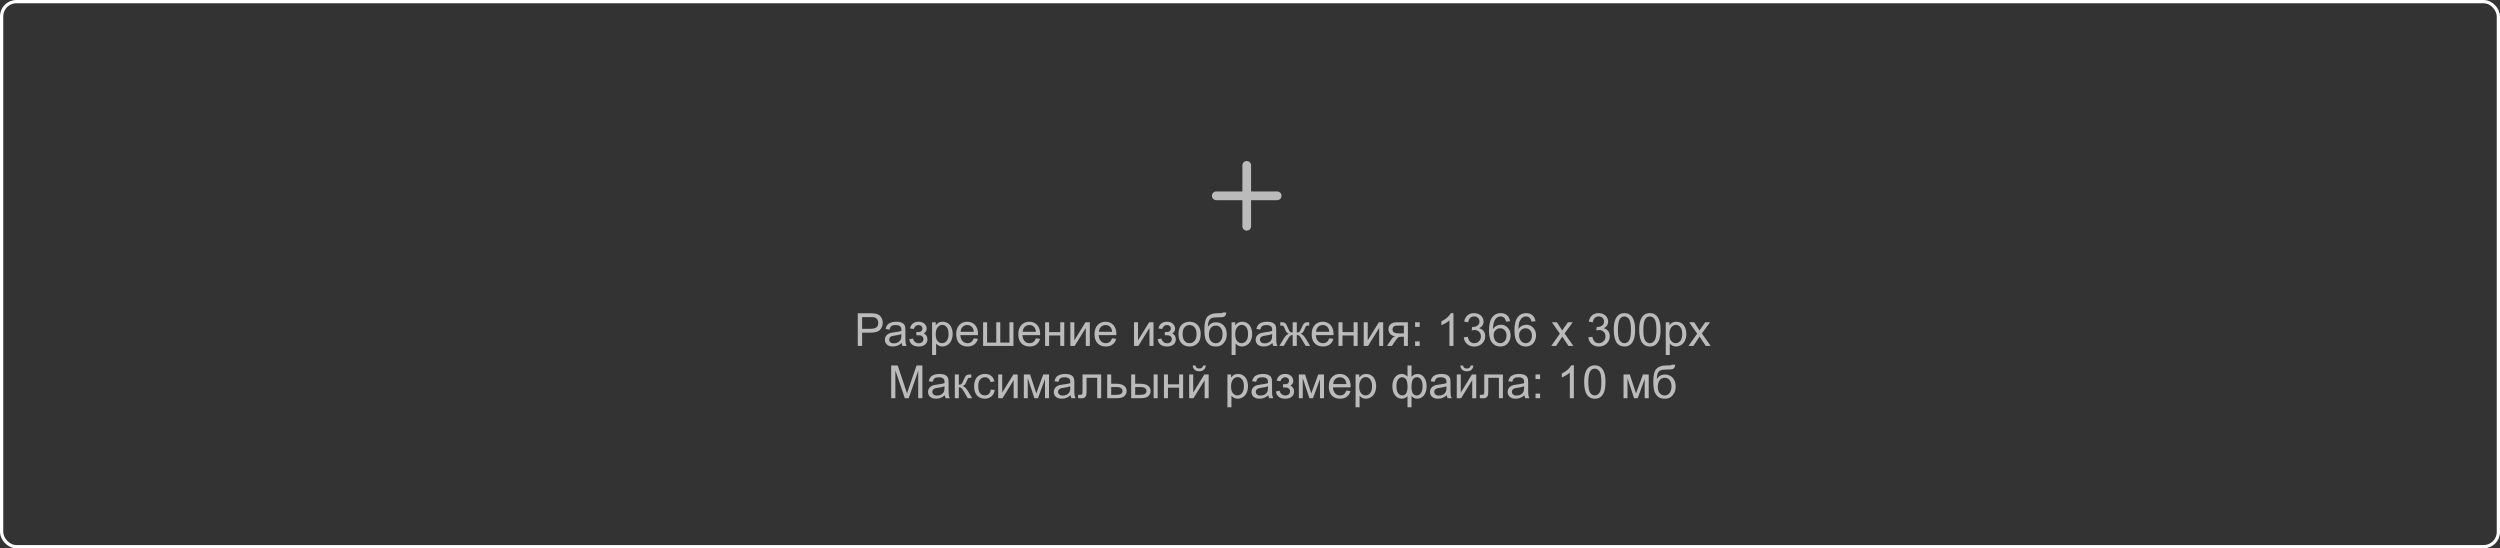 <svg width="766" height="168" viewBox="0 0 766 168" fill="none" xmlns="http://www.w3.org/2000/svg">
<rect x="0" y="0" width="766" height="168" fill="#333333" stroke="none"/>
<path fill-rule="evenodd" clip-rule="evenodd" d="M382 49.334C382.737 49.334 383.334 49.93 383.334 50.667V69.334C383.334 70.07 382.737 70.667 382 70.667C381.264 70.667 380.667 70.07 380.667 69.334V50.667C380.667 49.93 381.264 49.334 382 49.334Z" fill="#BBBBBC"/>
<path fill-rule="evenodd" clip-rule="evenodd" d="M371.333 60C371.333 59.264 371.93 58.666 372.666 58.666H391.333C392.069 58.666 392.666 59.264 392.666 60C392.666 60.736 392.069 61.333 391.333 61.333H372.666C371.93 61.333 371.333 60.736 371.333 60Z" fill="#BBBBBC"/>
<rect x="0.5" y="0.5" width="765" height="167" rx="4.5" stroke="white"/>
<path d="M262.823 106V95.978H266.604C267.269 95.978 267.777 96.01 268.128 96.074C268.62 96.156 269.033 96.314 269.365 96.546C269.698 96.774 269.965 97.095 270.165 97.51C270.37 97.924 270.473 98.38 270.473 98.877C270.473 99.729 270.201 100.451 269.659 101.044C269.117 101.632 268.137 101.926 266.72 101.926H264.149V106H262.823ZM264.149 100.743H266.74C267.597 100.743 268.205 100.584 268.565 100.265C268.925 99.946 269.105 99.497 269.105 98.918C269.105 98.499 268.998 98.141 268.784 97.845C268.575 97.544 268.297 97.346 267.95 97.25C267.727 97.191 267.314 97.161 266.713 97.161H264.149V100.743ZM276.276 105.104C275.821 105.492 275.381 105.765 274.957 105.925C274.538 106.084 274.087 106.164 273.604 106.164C272.806 106.164 272.193 105.97 271.765 105.583C271.336 105.191 271.122 104.692 271.122 104.086C271.122 103.73 271.202 103.407 271.361 103.115C271.525 102.819 271.737 102.582 271.997 102.404C272.261 102.227 272.558 102.092 272.886 102.001C273.127 101.937 273.492 101.876 273.979 101.816C274.973 101.698 275.704 101.557 276.174 101.393C276.178 101.224 276.181 101.117 276.181 101.071C276.181 100.57 276.064 100.217 275.832 100.012C275.518 99.734 275.05 99.595 274.431 99.595C273.852 99.595 273.424 99.697 273.146 99.902C272.872 100.103 272.669 100.461 272.537 100.976L271.334 100.812C271.443 100.297 271.623 99.882 271.874 99.567C272.125 99.248 272.487 99.005 272.961 98.836C273.435 98.663 273.984 98.576 274.608 98.576C275.228 98.576 275.732 98.649 276.119 98.795C276.507 98.941 276.791 99.125 276.974 99.349C277.156 99.567 277.284 99.845 277.356 100.183C277.397 100.392 277.418 100.771 277.418 101.317V102.958C277.418 104.102 277.443 104.826 277.493 105.132C277.548 105.433 277.653 105.722 277.808 106H276.522C276.395 105.745 276.313 105.446 276.276 105.104ZM276.174 102.356C275.727 102.539 275.057 102.694 274.164 102.821C273.658 102.894 273.3 102.976 273.091 103.067C272.881 103.159 272.719 103.293 272.605 103.471C272.492 103.644 272.435 103.838 272.435 104.052C272.435 104.38 272.558 104.653 272.804 104.872C273.054 105.091 273.419 105.2 273.897 105.2C274.371 105.2 274.793 105.098 275.162 104.893C275.531 104.683 275.802 104.398 275.976 104.038C276.108 103.76 276.174 103.35 276.174 102.808V102.356ZM280.774 102.719V101.755C281.294 101.75 281.647 101.73 281.834 101.693C282.025 101.657 282.205 101.548 282.374 101.365C282.543 101.183 282.627 100.955 282.627 100.682C282.627 100.349 282.515 100.085 282.292 99.889C282.073 99.688 281.788 99.588 281.438 99.588C280.745 99.588 280.259 99.996 279.981 100.812L278.812 100.62C279.177 99.257 280.057 98.576 281.451 98.576C282.226 98.576 282.832 98.788 283.27 99.212C283.712 99.636 283.933 100.142 283.933 100.729C283.933 101.322 283.646 101.794 283.071 102.145C283.436 102.34 283.709 102.591 283.892 102.896C284.074 103.197 284.165 103.555 284.165 103.97C284.165 104.621 283.928 105.15 283.454 105.556C282.98 105.961 282.317 106.164 281.465 106.164C279.811 106.164 278.851 105.428 278.587 103.956L279.742 103.71C279.847 104.175 280.059 104.535 280.378 104.79C280.701 105.045 281.071 105.173 281.485 105.173C281.9 105.173 282.244 105.057 282.518 104.824C282.796 104.587 282.935 104.286 282.935 103.922C282.935 103.639 282.848 103.393 282.675 103.184C282.502 102.974 282.317 102.844 282.121 102.794C281.925 102.739 281.57 102.712 281.055 102.712C281.014 102.712 280.92 102.714 280.774 102.719ZM285.594 108.782V98.74H286.715V99.684C286.979 99.314 287.278 99.039 287.61 98.856C287.943 98.67 288.346 98.576 288.82 98.576C289.44 98.576 289.987 98.736 290.461 99.055C290.935 99.374 291.293 99.825 291.534 100.408C291.776 100.987 291.896 101.623 291.896 102.315C291.896 103.058 291.762 103.728 291.493 104.325C291.229 104.918 290.841 105.373 290.331 105.692C289.825 106.007 289.292 106.164 288.731 106.164C288.321 106.164 287.952 106.077 287.624 105.904C287.3 105.731 287.034 105.512 286.824 105.248V108.782H285.594ZM286.708 102.411C286.708 103.345 286.897 104.036 287.275 104.482C287.654 104.929 288.112 105.152 288.649 105.152C289.196 105.152 289.663 104.922 290.051 104.462C290.443 103.997 290.639 103.279 290.639 102.309C290.639 101.383 290.447 100.691 290.064 100.23C289.686 99.77 289.233 99.54 288.704 99.54C288.18 99.54 287.715 99.786 287.31 100.278C286.909 100.766 286.708 101.477 286.708 102.411ZM298.356 103.662L299.628 103.819C299.427 104.562 299.056 105.139 298.514 105.549C297.971 105.959 297.279 106.164 296.436 106.164C295.374 106.164 294.531 105.838 293.906 105.187C293.286 104.53 292.977 103.612 292.977 102.432C292.977 101.21 293.291 100.262 293.92 99.588C294.549 98.913 295.365 98.576 296.367 98.576C297.338 98.576 298.131 98.907 298.746 99.567C299.361 100.228 299.669 101.158 299.669 102.356C299.669 102.429 299.667 102.539 299.662 102.685H294.248C294.294 103.482 294.519 104.093 294.925 104.517C295.33 104.94 295.836 105.152 296.442 105.152C296.894 105.152 297.279 105.034 297.598 104.797C297.917 104.56 298.17 104.182 298.356 103.662ZM294.316 101.673H298.37C298.315 101.062 298.16 100.604 297.905 100.299C297.513 99.825 297.005 99.588 296.381 99.588C295.816 99.588 295.34 99.777 294.952 100.155C294.569 100.534 294.357 101.039 294.316 101.673ZM301.221 98.74H302.451V104.981H305.254V98.74H306.484V104.981H309.294V98.74H310.518V106H301.221V98.74ZM317.388 103.662L318.659 103.819C318.459 104.562 318.087 105.139 317.545 105.549C317.003 105.959 316.31 106.164 315.467 106.164C314.405 106.164 313.562 105.838 312.938 105.187C312.318 104.53 312.008 103.612 312.008 102.432C312.008 101.21 312.322 100.262 312.951 99.588C313.58 98.913 314.396 98.576 315.398 98.576C316.369 98.576 317.162 98.907 317.777 99.567C318.393 100.228 318.7 101.158 318.7 102.356C318.7 102.429 318.698 102.539 318.693 102.685H313.279C313.325 103.482 313.55 104.093 313.956 104.517C314.362 104.94 314.868 105.152 315.474 105.152C315.925 105.152 316.31 105.034 316.629 104.797C316.948 104.56 317.201 104.182 317.388 103.662ZM313.348 101.673H317.401C317.347 101.062 317.192 100.604 316.937 100.299C316.545 99.825 316.036 99.588 315.412 99.588C314.847 99.588 314.371 99.777 313.983 100.155C313.601 100.534 313.389 101.039 313.348 101.673ZM320.218 98.74H321.448V101.762H324.859V98.74H326.09V106H324.859V102.78H321.448V106H320.218V98.74ZM327.949 98.74H329.18V104.277L332.591 98.74H333.917V106H332.687V100.497L329.275 106H327.949V98.74ZM340.739 103.662L342.011 103.819C341.81 104.562 341.439 105.139 340.896 105.549C340.354 105.959 339.661 106.164 338.818 106.164C337.757 106.164 336.913 105.838 336.289 105.187C335.669 104.53 335.359 103.612 335.359 102.432C335.359 101.21 335.674 100.262 336.303 99.588C336.932 98.913 337.747 98.576 338.75 98.576C339.721 98.576 340.514 98.907 341.129 99.567C341.744 100.228 342.052 101.158 342.052 102.356C342.052 102.429 342.049 102.539 342.045 102.685H336.631C336.676 103.482 336.902 104.093 337.308 104.517C337.713 104.94 338.219 105.152 338.825 105.152C339.276 105.152 339.661 105.034 339.98 104.797C340.299 104.56 340.552 104.182 340.739 103.662ZM336.699 101.673H340.753C340.698 101.062 340.543 100.604 340.288 100.299C339.896 99.825 339.388 99.588 338.764 99.588C338.199 99.588 337.722 99.777 337.335 100.155C336.952 100.534 336.74 101.039 336.699 101.673ZM347.459 98.74H348.689V104.277L352.101 98.74H353.427V106H352.196V100.497L348.785 106H347.459V98.74ZM356.886 102.719V101.755C357.405 101.75 357.758 101.73 357.945 101.693C358.137 101.657 358.317 101.548 358.485 101.365C358.654 101.183 358.738 100.955 358.738 100.682C358.738 100.349 358.627 100.085 358.403 99.889C358.185 99.688 357.9 99.588 357.549 99.588C356.856 99.588 356.371 99.996 356.093 100.812L354.924 100.62C355.288 99.257 356.168 98.576 357.562 98.576C358.337 98.576 358.943 98.788 359.381 99.212C359.823 99.636 360.044 100.142 360.044 100.729C360.044 101.322 359.757 101.794 359.183 102.145C359.547 102.34 359.821 102.591 360.003 102.896C360.185 103.197 360.276 103.555 360.276 103.97C360.276 104.621 360.039 105.15 359.565 105.556C359.091 105.961 358.428 106.164 357.576 106.164C355.922 106.164 354.963 105.428 354.698 103.956L355.854 103.71C355.958 104.175 356.17 104.535 356.489 104.79C356.813 105.045 357.182 105.173 357.597 105.173C358.011 105.173 358.355 105.057 358.629 104.824C358.907 104.587 359.046 104.286 359.046 103.922C359.046 103.639 358.959 103.393 358.786 103.184C358.613 102.974 358.428 102.844 358.232 102.794C358.036 102.739 357.681 102.712 357.166 102.712C357.125 102.712 357.032 102.714 356.886 102.719ZM361.083 102.37C361.083 101.026 361.457 100.03 362.204 99.383C362.828 98.845 363.59 98.576 364.487 98.576C365.485 98.576 366.301 98.904 366.935 99.561C367.568 100.212 367.885 101.115 367.885 102.268C367.885 103.202 367.743 103.938 367.461 104.476C367.183 105.009 366.775 105.424 366.237 105.72C365.704 106.016 365.121 106.164 364.487 106.164C363.471 106.164 362.648 105.838 362.02 105.187C361.395 104.535 361.083 103.596 361.083 102.37ZM362.348 102.37C362.348 103.3 362.55 103.997 362.956 104.462C363.362 104.922 363.872 105.152 364.487 105.152C365.098 105.152 365.606 104.92 366.012 104.455C366.417 103.99 366.62 103.282 366.62 102.329C366.62 101.431 366.415 100.752 366.005 100.292C365.599 99.827 365.093 99.595 364.487 99.595C363.872 99.595 363.362 99.825 362.956 100.285C362.55 100.745 362.348 101.44 362.348 102.37ZM374.652 95.739L375.739 95.753C375.689 96.241 375.58 96.58 375.411 96.772C375.247 96.963 375.033 97.086 374.769 97.141C374.509 97.195 373.996 97.223 373.23 97.223C372.214 97.223 371.521 97.321 371.152 97.517C370.783 97.713 370.517 98.027 370.353 98.46C370.193 98.888 370.104 99.442 370.086 100.121C370.396 99.661 370.758 99.317 371.173 99.089C371.588 98.856 372.055 98.74 372.574 98.74C373.527 98.74 374.315 99.068 374.939 99.725C375.564 100.376 375.876 101.26 375.876 102.377C375.876 103.225 375.719 103.92 375.404 104.462C375.09 105.004 374.716 105.424 374.283 105.72C373.855 106.016 373.269 106.164 372.526 106.164C371.665 106.164 370.995 105.968 370.517 105.576C370.038 105.18 369.671 104.674 369.416 104.059C369.161 103.443 369.033 102.372 369.033 100.846C369.033 98.927 369.357 97.635 370.004 96.97C370.656 96.304 371.656 95.972 373.005 95.972C373.843 95.972 374.32 95.958 374.434 95.931C374.548 95.903 374.62 95.84 374.652 95.739ZM374.591 102.343C374.591 101.586 374.411 100.966 374.051 100.483C373.695 100 373.192 99.759 372.54 99.759C371.861 99.759 371.337 100.014 370.968 100.524C370.599 101.035 370.414 101.716 370.414 102.568C370.414 103.411 370.617 104.056 371.022 104.503C371.433 104.95 371.936 105.173 372.533 105.173C373.144 105.173 373.638 104.915 374.017 104.4C374.399 103.881 374.591 103.195 374.591 102.343ZM377.359 108.782V98.74H378.48V99.684C378.745 99.314 379.043 99.039 379.376 98.856C379.709 98.67 380.112 98.576 380.586 98.576C381.206 98.576 381.753 98.736 382.227 99.055C382.701 99.374 383.058 99.825 383.3 100.408C383.541 100.987 383.662 101.623 383.662 102.315C383.662 103.058 383.528 103.728 383.259 104.325C382.994 104.918 382.607 105.373 382.097 105.692C381.591 106.007 381.058 106.164 380.497 106.164C380.087 106.164 379.718 106.077 379.39 105.904C379.066 105.731 378.799 105.512 378.59 105.248V108.782H377.359ZM378.474 102.411C378.474 103.345 378.663 104.036 379.041 104.482C379.419 104.929 379.877 105.152 380.415 105.152C380.962 105.152 381.429 104.922 381.816 104.462C382.208 103.997 382.404 103.279 382.404 102.309C382.404 101.383 382.213 100.691 381.83 100.23C381.452 99.77 380.998 99.54 380.47 99.54C379.946 99.54 379.481 99.786 379.075 100.278C378.674 100.766 378.474 101.477 378.474 102.411ZM389.89 105.104C389.434 105.492 388.994 105.765 388.57 105.925C388.151 106.084 387.7 106.164 387.217 106.164C386.419 106.164 385.806 105.97 385.378 105.583C384.95 105.191 384.735 104.692 384.735 104.086C384.735 103.73 384.815 103.407 384.975 103.115C385.139 102.819 385.351 102.582 385.61 102.404C385.875 102.227 386.171 102.092 386.499 102.001C386.741 101.937 387.105 101.876 387.593 101.816C388.586 101.698 389.318 101.557 389.787 101.393C389.792 101.224 389.794 101.117 389.794 101.071C389.794 100.57 389.678 100.217 389.445 100.012C389.131 99.734 388.664 99.595 388.044 99.595C387.465 99.595 387.037 99.697 386.759 99.902C386.485 100.103 386.283 100.461 386.15 100.976L384.947 100.812C385.057 100.297 385.237 99.882 385.487 99.567C385.738 99.248 386.1 99.005 386.574 98.836C387.048 98.663 387.597 98.576 388.222 98.576C388.841 98.576 389.345 98.649 389.732 98.795C390.12 98.941 390.405 99.125 390.587 99.349C390.769 99.567 390.897 99.845 390.97 100.183C391.011 100.392 391.031 100.771 391.031 101.317V102.958C391.031 104.102 391.056 104.826 391.106 105.132C391.161 105.433 391.266 105.722 391.421 106H390.136C390.008 105.745 389.926 105.446 389.89 105.104ZM389.787 102.356C389.34 102.539 388.671 102.694 387.777 102.821C387.271 102.894 386.914 102.976 386.704 103.067C386.494 103.159 386.333 103.293 386.219 103.471C386.105 103.644 386.048 103.838 386.048 104.052C386.048 104.38 386.171 104.653 386.417 104.872C386.668 105.091 387.032 105.2 387.511 105.2C387.985 105.2 388.406 105.098 388.775 104.893C389.145 104.683 389.416 104.398 389.589 104.038C389.721 103.76 389.787 103.35 389.787 102.808V102.356ZM397.334 98.74V101.878C397.726 101.878 398.002 101.803 398.161 101.652C398.321 101.502 398.553 101.064 398.858 100.34C399.146 99.652 399.403 99.212 399.631 99.02C399.854 98.834 400.21 98.74 400.697 98.74H401.148V99.759L400.813 99.752C400.485 99.752 400.276 99.8 400.185 99.895C400.089 99.996 399.943 100.294 399.747 100.791C399.565 101.265 399.396 101.593 399.241 101.775C399.086 101.958 398.845 102.124 398.517 102.274C399.05 102.416 399.569 102.908 400.075 103.751L401.429 106H400.075L398.756 103.751C398.487 103.295 398.252 102.997 398.052 102.855C397.851 102.714 397.612 102.644 397.334 102.644V106H396.076V102.644C395.803 102.644 395.566 102.714 395.365 102.855C395.165 102.992 394.93 103.291 394.661 103.751L393.342 106H391.988L393.335 103.751C393.845 102.908 394.367 102.416 394.9 102.274C394.536 102.106 394.281 101.924 394.135 101.728C393.989 101.527 393.77 101.053 393.479 100.306C393.378 100.055 393.271 99.9 393.157 99.841C393.039 99.782 392.863 99.752 392.631 99.752C392.572 99.752 392.451 99.754 392.269 99.759V98.74H392.439C392.913 98.74 393.246 98.77 393.438 98.829C393.633 98.884 393.807 99.005 393.957 99.191C394.112 99.374 394.312 99.757 394.559 100.34C394.859 101.055 395.087 101.491 395.242 101.646C395.402 101.8 395.68 101.878 396.076 101.878V98.74H397.334ZM407.28 103.662L408.552 103.819C408.351 104.562 407.98 105.139 407.438 105.549C406.895 105.959 406.202 106.164 405.359 106.164C404.298 106.164 403.454 105.838 402.83 105.187C402.21 104.53 401.9 103.612 401.9 102.432C401.9 101.21 402.215 100.262 402.844 99.588C403.473 98.913 404.288 98.576 405.291 98.576C406.262 98.576 407.055 98.907 407.67 99.567C408.285 100.228 408.593 101.158 408.593 102.356C408.593 102.429 408.59 102.539 408.586 102.685H403.172C403.217 103.482 403.443 104.093 403.849 104.517C404.254 104.94 404.76 105.152 405.366 105.152C405.817 105.152 406.202 105.034 406.521 104.797C406.84 104.56 407.093 104.182 407.28 103.662ZM403.24 101.673H407.294C407.239 101.062 407.084 100.604 406.829 100.299C406.437 99.825 405.929 99.588 405.305 99.588C404.74 99.588 404.263 99.777 403.876 100.155C403.493 100.534 403.281 101.039 403.24 101.673ZM410.11 98.74H411.341V101.762H414.752V98.74H415.982V106H414.752V102.78H411.341V106H410.11V98.74ZM417.842 98.74H419.072V104.277L422.483 98.74H423.81V106H422.579V100.497L419.168 106H417.842V98.74ZM431.377 98.74V106H430.153V103.17H429.442C429.009 103.17 428.686 103.227 428.472 103.341C428.262 103.45 427.954 103.808 427.549 104.414L426.476 106H424.951L426.277 104.045C426.683 103.448 427.086 103.111 427.487 103.033C426.785 102.938 426.264 102.685 425.922 102.274C425.585 101.864 425.416 101.393 425.416 100.859C425.416 100.23 425.637 99.72 426.079 99.328C426.526 98.936 427.171 98.74 428.014 98.74H431.377ZM430.153 99.759H428.403C427.67 99.759 427.196 99.873 426.981 100.101C426.772 100.328 426.667 100.595 426.667 100.9C426.667 101.333 426.822 101.652 427.132 101.857C427.446 102.058 428 102.158 428.793 102.158H430.153V99.759ZM433.592 100.142V98.74H434.993V100.142H433.592ZM433.592 106V104.599H434.993V106H433.592ZM445.336 106H444.105V98.159C443.809 98.442 443.42 98.724 442.937 99.007C442.458 99.289 442.027 99.501 441.645 99.643V98.453C442.333 98.13 442.934 97.738 443.449 97.277C443.964 96.817 444.329 96.37 444.543 95.938H445.336V106ZM448.501 103.354L449.731 103.19C449.873 103.888 450.112 104.391 450.449 104.701C450.791 105.007 451.206 105.159 451.693 105.159C452.272 105.159 452.76 104.959 453.156 104.558C453.557 104.157 453.758 103.66 453.758 103.067C453.758 102.502 453.573 102.037 453.204 101.673C452.835 101.304 452.366 101.119 451.796 101.119C451.563 101.119 451.274 101.165 450.928 101.256L451.064 100.176C451.146 100.185 451.213 100.189 451.263 100.189C451.787 100.189 452.258 100.053 452.678 99.779C453.097 99.506 453.307 99.084 453.307 98.515C453.307 98.064 453.154 97.69 452.849 97.394C452.543 97.097 452.149 96.949 451.666 96.949C451.188 96.949 450.789 97.1 450.47 97.4C450.151 97.701 449.946 98.152 449.854 98.754L448.624 98.535C448.774 97.71 449.116 97.072 449.649 96.621C450.183 96.165 450.846 95.938 451.639 95.938C452.186 95.938 452.689 96.056 453.149 96.293C453.61 96.525 453.961 96.844 454.202 97.25C454.448 97.656 454.571 98.086 454.571 98.542C454.571 98.975 454.455 99.369 454.223 99.725C453.99 100.08 453.646 100.363 453.19 100.572C453.783 100.709 454.243 100.994 454.571 101.427C454.899 101.855 455.063 102.393 455.063 103.04C455.063 103.915 454.744 104.658 454.106 105.269C453.468 105.875 452.662 106.178 451.687 106.178C450.807 106.178 450.076 105.916 449.492 105.392C448.913 104.868 448.583 104.188 448.501 103.354ZM462.672 98.433L461.448 98.528C461.339 98.045 461.184 97.694 460.983 97.476C460.651 97.125 460.241 96.949 459.753 96.949C459.361 96.949 459.017 97.059 458.721 97.277C458.333 97.56 458.028 97.972 457.805 98.515C457.581 99.057 457.465 99.829 457.456 100.832C457.752 100.381 458.115 100.046 458.543 99.827C458.971 99.608 459.42 99.499 459.89 99.499C460.71 99.499 461.407 99.802 461.981 100.408C462.56 101.01 462.85 101.789 462.85 102.746C462.85 103.375 462.713 103.961 462.439 104.503C462.171 105.041 461.799 105.453 461.325 105.74C460.851 106.027 460.313 106.171 459.712 106.171C458.687 106.171 457.85 105.795 457.203 105.043C456.556 104.286 456.232 103.042 456.232 101.311C456.232 99.374 456.59 97.966 457.306 97.086C457.93 96.32 458.771 95.938 459.828 95.938C460.617 95.938 461.261 96.159 461.763 96.601C462.269 97.043 462.572 97.653 462.672 98.433ZM457.647 102.753C457.647 103.177 457.736 103.582 457.914 103.97C458.096 104.357 458.349 104.653 458.673 104.858C458.996 105.059 459.336 105.159 459.691 105.159C460.211 105.159 460.658 104.95 461.031 104.53C461.405 104.111 461.592 103.541 461.592 102.821C461.592 102.129 461.407 101.584 461.038 101.188C460.669 100.786 460.204 100.586 459.644 100.586C459.088 100.586 458.616 100.786 458.229 101.188C457.841 101.584 457.647 102.106 457.647 102.753ZM470.465 98.433L469.241 98.528C469.132 98.045 468.977 97.694 468.776 97.476C468.444 97.125 468.034 96.949 467.546 96.949C467.154 96.949 466.81 97.059 466.514 97.277C466.126 97.56 465.821 97.972 465.598 98.515C465.374 99.057 465.258 99.829 465.249 100.832C465.545 100.381 465.908 100.046 466.336 99.827C466.764 99.608 467.213 99.499 467.683 99.499C468.503 99.499 469.2 99.802 469.774 100.408C470.353 101.01 470.643 101.789 470.643 102.746C470.643 103.375 470.506 103.961 470.232 104.503C469.964 105.041 469.592 105.453 469.118 105.74C468.644 106.027 468.106 106.171 467.505 106.171C466.479 106.171 465.643 105.795 464.996 105.043C464.349 104.286 464.025 103.042 464.025 101.311C464.025 99.374 464.383 97.966 465.099 97.086C465.723 96.32 466.564 95.938 467.621 95.938C468.41 95.938 469.054 96.159 469.556 96.601C470.062 97.043 470.365 97.653 470.465 98.433ZM465.44 102.753C465.44 103.177 465.529 103.582 465.707 103.97C465.889 104.357 466.142 104.653 466.466 104.858C466.789 105.059 467.129 105.159 467.484 105.159C468.004 105.159 468.451 104.95 468.824 104.53C469.198 104.111 469.385 103.541 469.385 102.821C469.385 102.129 469.2 101.584 468.831 101.188C468.462 100.786 467.997 100.586 467.437 100.586C466.881 100.586 466.409 100.786 466.021 101.188C465.634 101.584 465.44 102.106 465.44 102.753ZM475.291 106L477.943 102.227L475.489 98.74H477.027L478.142 100.442C478.351 100.766 478.52 101.037 478.647 101.256C478.848 100.955 479.033 100.688 479.201 100.456L480.425 98.74H481.895L479.386 102.158L482.086 106H480.575L479.085 103.744L478.688 103.136L476.781 106H475.291ZM486.673 103.354L487.903 103.19C488.045 103.888 488.284 104.391 488.621 104.701C488.963 105.007 489.378 105.159 489.865 105.159C490.444 105.159 490.932 104.959 491.328 104.558C491.729 104.157 491.93 103.66 491.93 103.067C491.93 102.502 491.745 102.037 491.376 101.673C491.007 101.304 490.537 101.119 489.968 101.119C489.735 101.119 489.446 101.165 489.1 101.256L489.236 100.176C489.318 100.185 489.384 100.189 489.435 100.189C489.959 100.189 490.43 100.053 490.85 99.779C491.269 99.506 491.479 99.084 491.479 98.515C491.479 98.064 491.326 97.69 491.021 97.394C490.715 97.097 490.321 96.949 489.838 96.949C489.359 96.949 488.961 97.1 488.642 97.4C488.323 97.701 488.118 98.152 488.026 98.754L486.796 98.535C486.946 97.71 487.288 97.072 487.821 96.621C488.354 96.165 489.018 95.938 489.811 95.938C490.357 95.938 490.861 96.056 491.321 96.293C491.782 96.525 492.132 96.844 492.374 97.25C492.62 97.656 492.743 98.086 492.743 98.542C492.743 98.975 492.627 99.369 492.395 99.725C492.162 100.08 491.818 100.363 491.362 100.572C491.955 100.709 492.415 100.994 492.743 101.427C493.071 101.855 493.235 102.393 493.235 103.04C493.235 103.915 492.916 104.658 492.278 105.269C491.64 105.875 490.834 106.178 489.858 106.178C488.979 106.178 488.247 105.916 487.664 105.392C487.085 104.868 486.755 104.188 486.673 103.354ZM494.459 101.058C494.459 99.873 494.58 98.92 494.821 98.2C495.067 97.476 495.43 96.917 495.908 96.525C496.391 96.133 496.997 95.938 497.727 95.938C498.264 95.938 498.736 96.047 499.142 96.266C499.547 96.48 499.882 96.792 500.146 97.202C500.411 97.608 500.618 98.105 500.769 98.692C500.919 99.276 500.994 100.064 500.994 101.058C500.994 102.233 500.873 103.184 500.632 103.908C500.39 104.628 500.028 105.187 499.545 105.583C499.066 105.975 498.46 106.171 497.727 106.171C496.76 106.171 496.002 105.825 495.45 105.132C494.789 104.298 494.459 102.94 494.459 101.058ZM495.724 101.058C495.724 102.703 495.915 103.799 496.298 104.346C496.685 104.888 497.161 105.159 497.727 105.159C498.292 105.159 498.766 104.886 499.148 104.339C499.536 103.792 499.729 102.698 499.729 101.058C499.729 99.408 499.536 98.312 499.148 97.769C498.766 97.227 498.287 96.956 497.713 96.956C497.148 96.956 496.697 97.195 496.359 97.674C495.936 98.284 495.724 99.412 495.724 101.058ZM502.252 101.058C502.252 99.873 502.373 98.92 502.614 98.2C502.86 97.476 503.223 96.917 503.701 96.525C504.184 96.133 504.79 95.938 505.52 95.938C506.057 95.938 506.529 96.047 506.935 96.266C507.34 96.48 507.675 96.792 507.939 97.202C508.204 97.608 508.411 98.105 508.562 98.692C508.712 99.276 508.787 100.064 508.787 101.058C508.787 102.233 508.666 103.184 508.425 103.908C508.183 104.628 507.821 105.187 507.338 105.583C506.859 105.975 506.253 106.171 505.52 106.171C504.553 106.171 503.795 105.825 503.243 105.132C502.582 104.298 502.252 102.94 502.252 101.058ZM503.517 101.058C503.517 102.703 503.708 103.799 504.091 104.346C504.478 104.888 504.954 105.159 505.52 105.159C506.085 105.159 506.559 104.886 506.941 104.339C507.329 103.792 507.522 102.698 507.522 101.058C507.522 99.408 507.329 98.312 506.941 97.769C506.559 97.227 506.08 96.956 505.506 96.956C504.941 96.956 504.49 97.195 504.152 97.674C503.729 98.284 503.517 99.412 503.517 101.058ZM510.387 108.782V98.74H511.508V99.684C511.772 99.314 512.071 99.039 512.403 98.856C512.736 98.67 513.139 98.576 513.613 98.576C514.233 98.576 514.78 98.736 515.254 99.055C515.728 99.374 516.086 99.825 516.327 100.408C516.569 100.987 516.689 101.623 516.689 102.315C516.689 103.058 516.555 103.728 516.286 104.325C516.022 104.918 515.634 105.373 515.124 105.692C514.618 106.007 514.085 106.164 513.524 106.164C513.114 106.164 512.745 106.077 512.417 105.904C512.093 105.731 511.827 105.512 511.617 105.248V108.782H510.387ZM511.501 102.411C511.501 103.345 511.69 104.036 512.068 104.482C512.447 104.929 512.905 105.152 513.442 105.152C513.989 105.152 514.456 104.922 514.844 104.462C515.236 103.997 515.432 103.279 515.432 102.309C515.432 101.383 515.24 100.691 514.857 100.23C514.479 99.77 514.026 99.54 513.497 99.54C512.973 99.54 512.508 99.786 512.103 100.278C511.701 100.766 511.501 101.477 511.501 102.411ZM517.359 106L520.012 102.227L517.558 98.74H519.096L520.21 100.442C520.42 100.766 520.588 101.037 520.716 101.256C520.916 100.955 521.101 100.688 521.27 100.456L522.493 98.74H523.963L521.454 102.158L524.154 106H522.644L521.153 103.744L520.757 103.136L518.85 106H517.359ZM273.057 122V111.979H275.053L277.425 119.074C277.644 119.735 277.803 120.229 277.903 120.558C278.017 120.193 278.195 119.658 278.437 118.951L280.836 111.979H282.62V122H281.342V113.612L278.43 122H277.233L274.335 113.469V122H273.057ZM289.504 121.104C289.048 121.492 288.608 121.765 288.185 121.925C287.765 122.084 287.314 122.164 286.831 122.164C286.034 122.164 285.421 121.97 284.992 121.583C284.564 121.191 284.35 120.692 284.35 120.086C284.35 119.73 284.429 119.407 284.589 119.115C284.753 118.819 284.965 118.582 285.225 118.404C285.489 118.227 285.785 118.092 286.113 118.001C286.355 117.937 286.719 117.876 287.207 117.816C288.201 117.698 288.932 117.557 289.401 117.393C289.406 117.224 289.408 117.117 289.408 117.071C289.408 116.57 289.292 116.217 289.06 116.012C288.745 115.734 288.278 115.595 287.658 115.595C287.079 115.595 286.651 115.697 286.373 115.902C286.1 116.103 285.897 116.461 285.765 116.976L284.562 116.812C284.671 116.297 284.851 115.882 285.102 115.567C285.352 115.248 285.715 115.005 286.188 114.836C286.662 114.663 287.212 114.576 287.836 114.576C288.456 114.576 288.959 114.649 289.347 114.795C289.734 114.941 290.019 115.125 290.201 115.349C290.383 115.567 290.511 115.845 290.584 116.183C290.625 116.392 290.646 116.771 290.646 117.317V118.958C290.646 120.102 290.671 120.826 290.721 121.132C290.775 121.433 290.88 121.722 291.035 122H289.75C289.622 121.745 289.54 121.446 289.504 121.104ZM289.401 118.356C288.955 118.539 288.285 118.694 287.392 118.821C286.886 118.894 286.528 118.976 286.318 119.067C286.109 119.159 285.947 119.293 285.833 119.471C285.719 119.644 285.662 119.838 285.662 120.052C285.662 120.38 285.785 120.653 286.031 120.872C286.282 121.091 286.646 121.2 287.125 121.2C287.599 121.2 288.021 121.098 288.39 120.893C288.759 120.683 289.03 120.398 289.203 120.038C289.335 119.76 289.401 119.35 289.401 118.808V118.356ZM292.553 114.74H293.783V117.878C294.175 117.878 294.449 117.803 294.604 117.652C294.763 117.502 294.995 117.064 295.301 116.34C295.542 115.766 295.738 115.387 295.889 115.205C296.039 115.023 296.212 114.9 296.408 114.836C296.604 114.772 296.919 114.74 297.352 114.74H297.598V115.759L297.256 115.752C296.932 115.752 296.725 115.8 296.634 115.896C296.538 115.996 296.392 116.294 296.196 116.791C296.009 117.265 295.839 117.593 295.684 117.775C295.529 117.958 295.289 118.124 294.966 118.274C295.494 118.416 296.014 118.908 296.524 119.751L297.871 122H296.518L295.205 119.751C294.936 119.3 294.701 119.004 294.501 118.862C294.3 118.716 294.061 118.644 293.783 118.644V122H292.553V114.74ZM303.586 119.341L304.796 119.498C304.664 120.332 304.324 120.986 303.777 121.46C303.235 121.929 302.567 122.164 301.774 122.164C300.781 122.164 299.981 121.84 299.375 121.193C298.773 120.542 298.473 119.61 298.473 118.397C298.473 117.614 298.603 116.928 298.862 116.34C299.122 115.752 299.516 115.312 300.045 115.021C300.578 114.724 301.157 114.576 301.781 114.576C302.57 114.576 303.215 114.777 303.716 115.178C304.217 115.574 304.538 116.139 304.68 116.873L303.483 117.058C303.369 116.57 303.167 116.203 302.875 115.957C302.588 115.711 302.239 115.588 301.829 115.588C301.209 115.588 300.706 115.811 300.318 116.258C299.931 116.7 299.737 117.402 299.737 118.363C299.737 119.339 299.924 120.047 300.298 120.489C300.672 120.931 301.159 121.152 301.761 121.152C302.244 121.152 302.647 121.004 302.971 120.708C303.294 120.412 303.499 119.956 303.586 119.341ZM305.849 114.74H307.079V120.277L310.49 114.74H311.816V122H310.586V116.497L307.175 122H305.849V114.74ZM313.703 114.74H315.617L317.524 120.551L319.644 114.74H321.414V122H320.184V116.155L318.037 122H316.937L314.906 115.875V122H313.703V114.74ZM328.031 121.104C327.576 121.492 327.136 121.765 326.712 121.925C326.293 122.084 325.841 122.164 325.358 122.164C324.561 122.164 323.948 121.97 323.52 121.583C323.091 121.191 322.877 120.692 322.877 120.086C322.877 119.73 322.957 119.407 323.116 119.115C323.28 118.819 323.492 118.582 323.752 118.404C324.016 118.227 324.312 118.092 324.641 118.001C324.882 117.937 325.247 117.876 325.734 117.816C326.728 117.698 327.459 117.557 327.929 117.393C327.933 117.224 327.936 117.117 327.936 117.071C327.936 116.57 327.819 116.217 327.587 116.012C327.272 115.734 326.805 115.595 326.186 115.595C325.607 115.595 325.178 115.697 324.9 115.902C324.627 116.103 324.424 116.461 324.292 116.976L323.089 116.812C323.198 116.297 323.378 115.882 323.629 115.567C323.88 115.248 324.242 115.005 324.716 114.836C325.19 114.663 325.739 114.576 326.363 114.576C326.983 114.576 327.487 114.649 327.874 114.795C328.261 114.941 328.546 115.125 328.729 115.349C328.911 115.567 329.038 115.845 329.111 116.183C329.152 116.392 329.173 116.771 329.173 117.317V118.958C329.173 120.102 329.198 120.826 329.248 121.132C329.303 121.433 329.408 121.722 329.562 122H328.277C328.15 121.745 328.068 121.446 328.031 121.104ZM327.929 118.356C327.482 118.539 326.812 118.694 325.919 118.821C325.413 118.894 325.055 118.976 324.846 119.067C324.636 119.159 324.474 119.293 324.36 119.471C324.246 119.644 324.189 119.838 324.189 120.052C324.189 120.38 324.312 120.653 324.559 120.872C324.809 121.091 325.174 121.2 325.652 121.2C326.126 121.2 326.548 121.098 326.917 120.893C327.286 120.683 327.557 120.398 327.73 120.038C327.863 119.76 327.929 119.35 327.929 118.808V118.356ZM331.688 114.74H337.403V122H336.18V115.759H332.919V119.375C332.919 120.218 332.892 120.774 332.837 121.043C332.782 121.312 332.632 121.547 332.386 121.747C332.14 121.948 331.784 122.048 331.319 122.048C331.032 122.048 330.702 122.03 330.328 121.993V120.968H330.868C331.123 120.968 331.306 120.943 331.415 120.893C331.524 120.838 331.597 120.754 331.634 120.64C331.67 120.526 331.688 120.154 331.688 119.525V114.74ZM339.242 114.74H340.473V117.577H342.031C343.048 117.577 343.829 117.775 344.376 118.172C344.927 118.564 345.203 119.106 345.203 119.799C345.203 120.405 344.973 120.924 344.513 121.357C344.057 121.786 343.326 122 342.318 122H339.242V114.74ZM340.473 120.988H341.765C342.544 120.988 343.1 120.893 343.433 120.701C343.765 120.51 343.932 120.211 343.932 119.806C343.932 119.491 343.809 119.211 343.562 118.965C343.316 118.719 342.772 118.596 341.929 118.596H340.473V120.988ZM353.475 114.74H354.705V122H353.475V114.74ZM346.591 114.74H347.821V117.577H349.38C350.396 117.577 351.178 117.775 351.725 118.172C352.276 118.564 352.552 119.106 352.552 119.799C352.552 120.405 352.322 120.924 351.861 121.357C351.406 121.786 350.674 122 349.667 122H346.591V114.74ZM347.821 120.988H349.113C349.893 120.988 350.449 120.893 350.781 120.701C351.114 120.51 351.28 120.211 351.28 119.806C351.28 119.491 351.157 119.211 350.911 118.965C350.665 118.719 350.12 118.596 349.277 118.596H347.821V120.988ZM356.633 114.74H357.863V117.762H361.274V114.74H362.505V122H361.274V118.78H357.863V122H356.633V114.74ZM364.364 114.74H365.595V120.277L369.006 114.74H370.332V122H369.102V116.497L365.69 122H364.364V114.74ZM368.637 111.992H369.478C369.409 112.562 369.2 112.999 368.849 113.305C368.502 113.61 368.04 113.763 367.461 113.763C366.878 113.763 366.41 113.612 366.06 113.312C365.713 113.006 365.506 112.566 365.438 111.992H366.278C366.342 112.302 366.467 112.535 366.654 112.689C366.846 112.84 367.101 112.915 367.42 112.915C367.789 112.915 368.067 112.842 368.254 112.696C368.445 112.546 368.573 112.311 368.637 111.992ZM376.081 124.782V114.74H377.202V115.684C377.466 115.314 377.765 115.039 378.098 114.856C378.43 114.67 378.834 114.576 379.308 114.576C379.927 114.576 380.474 114.736 380.948 115.055C381.422 115.374 381.78 115.825 382.021 116.408C382.263 116.987 382.384 117.623 382.384 118.315C382.384 119.058 382.249 119.728 381.98 120.325C381.716 120.918 381.329 121.373 380.818 121.692C380.312 122.007 379.779 122.164 379.219 122.164C378.809 122.164 378.439 122.077 378.111 121.904C377.788 121.731 377.521 121.512 377.312 121.248V124.782H376.081ZM377.195 118.411C377.195 119.345 377.384 120.036 377.763 120.482C378.141 120.929 378.599 121.152 379.137 121.152C379.684 121.152 380.151 120.922 380.538 120.462C380.93 119.997 381.126 119.279 381.126 118.309C381.126 117.383 380.935 116.691 380.552 116.23C380.174 115.77 379.72 115.54 379.191 115.54C378.667 115.54 378.202 115.786 377.797 116.278C377.396 116.766 377.195 117.477 377.195 118.411ZM388.611 121.104C388.156 121.492 387.716 121.765 387.292 121.925C386.873 122.084 386.422 122.164 385.938 122.164C385.141 122.164 384.528 121.97 384.1 121.583C383.671 121.191 383.457 120.692 383.457 120.086C383.457 119.73 383.537 119.407 383.696 119.115C383.86 118.819 384.072 118.582 384.332 118.404C384.596 118.227 384.893 118.092 385.221 118.001C385.462 117.937 385.827 117.876 386.314 117.816C387.308 117.698 388.039 117.557 388.509 117.393C388.513 117.224 388.516 117.117 388.516 117.071C388.516 116.57 388.399 116.217 388.167 116.012C387.853 115.734 387.385 115.595 386.766 115.595C386.187 115.595 385.758 115.697 385.48 115.902C385.207 116.103 385.004 116.461 384.872 116.976L383.669 116.812C383.778 116.297 383.958 115.882 384.209 115.567C384.46 115.248 384.822 115.005 385.296 114.836C385.77 114.663 386.319 114.576 386.943 114.576C387.563 114.576 388.067 114.649 388.454 114.795C388.841 114.941 389.126 115.125 389.309 115.349C389.491 115.567 389.618 115.845 389.691 116.183C389.732 116.392 389.753 116.771 389.753 117.317V118.958C389.753 120.102 389.778 120.826 389.828 121.132C389.883 121.433 389.988 121.722 390.143 122H388.857C388.73 121.745 388.648 121.446 388.611 121.104ZM388.509 118.356C388.062 118.539 387.392 118.694 386.499 118.821C385.993 118.894 385.635 118.976 385.426 119.067C385.216 119.159 385.054 119.293 384.94 119.471C384.826 119.644 384.77 119.838 384.77 120.052C384.77 120.38 384.893 120.653 385.139 120.872C385.389 121.091 385.754 121.2 386.232 121.2C386.706 121.2 387.128 121.098 387.497 120.893C387.866 120.683 388.137 120.398 388.311 120.038C388.443 119.76 388.509 119.35 388.509 118.808V118.356ZM393.109 118.719V117.755C393.629 117.75 393.982 117.73 394.169 117.693C394.36 117.657 394.54 117.548 394.709 117.365C394.878 117.183 394.962 116.955 394.962 116.682C394.962 116.349 394.85 116.085 394.627 115.889C394.408 115.688 394.123 115.588 393.772 115.588C393.08 115.588 392.594 115.996 392.316 116.812L391.147 116.62C391.512 115.257 392.392 114.576 393.786 114.576C394.561 114.576 395.167 114.788 395.604 115.212C396.047 115.636 396.268 116.142 396.268 116.729C396.268 117.322 395.98 117.794 395.406 118.145C395.771 118.34 396.044 118.591 396.227 118.896C396.409 119.197 396.5 119.555 396.5 119.97C396.5 120.621 396.263 121.15 395.789 121.556C395.315 121.961 394.652 122.164 393.8 122.164C392.146 122.164 391.186 121.428 390.922 119.956L392.077 119.71C392.182 120.175 392.394 120.535 392.713 120.79C393.036 121.045 393.406 121.173 393.82 121.173C394.235 121.173 394.579 121.057 394.853 120.824C395.131 120.587 395.27 120.286 395.27 119.922C395.27 119.639 395.183 119.393 395.01 119.184C394.837 118.974 394.652 118.844 394.456 118.794C394.26 118.739 393.905 118.712 393.39 118.712C393.349 118.712 393.255 118.714 393.109 118.719ZM397.963 114.74H399.877L401.784 120.551L403.903 114.74H405.674V122H404.443V116.155L402.297 122H401.196L399.166 115.875V122H397.963V114.74ZM412.523 119.662L413.795 119.819C413.594 120.562 413.223 121.139 412.681 121.549C412.138 121.959 411.446 122.164 410.603 122.164C409.541 122.164 408.698 121.838 408.073 121.187C407.453 120.53 407.144 119.612 407.144 118.432C407.144 117.21 407.458 116.262 408.087 115.588C408.716 114.913 409.532 114.576 410.534 114.576C411.505 114.576 412.298 114.907 412.913 115.567C413.528 116.228 413.836 117.158 413.836 118.356C413.836 118.429 413.834 118.539 413.829 118.685H408.415C408.461 119.482 408.686 120.093 409.092 120.517C409.497 120.94 410.003 121.152 410.609 121.152C411.061 121.152 411.446 121.034 411.765 120.797C412.084 120.56 412.337 120.182 412.523 119.662ZM408.483 117.673H412.537C412.482 117.062 412.327 116.604 412.072 116.299C411.68 115.825 411.172 115.588 410.548 115.588C409.983 115.588 409.507 115.777 409.119 116.155C408.736 116.534 408.524 117.039 408.483 117.673ZM415.347 124.782V114.74H416.468V115.684C416.732 115.314 417.031 115.039 417.363 114.856C417.696 114.67 418.099 114.576 418.573 114.576C419.193 114.576 419.74 114.736 420.214 115.055C420.688 115.374 421.046 115.825 421.287 116.408C421.529 116.987 421.649 117.623 421.649 118.315C421.649 119.058 421.515 119.728 421.246 120.325C420.982 120.918 420.594 121.373 420.084 121.692C419.578 122.007 419.045 122.164 418.484 122.164C418.074 122.164 417.705 122.077 417.377 121.904C417.053 121.731 416.787 121.512 416.577 121.248V124.782H415.347ZM416.461 118.411C416.461 119.345 416.65 120.036 417.028 120.482C417.407 120.929 417.865 121.152 418.402 121.152C418.949 121.152 419.416 120.922 419.804 120.462C420.196 119.997 420.392 119.279 420.392 118.309C420.392 117.383 420.2 116.691 419.817 116.23C419.439 115.77 418.986 115.54 418.457 115.54C417.933 115.54 417.468 115.786 417.062 116.278C416.661 116.766 416.461 117.477 416.461 118.411ZM431.261 111.979H432.491V115.444C432.746 115.153 433.027 114.936 433.332 114.795C433.637 114.649 433.965 114.576 434.316 114.576C435.178 114.576 435.859 114.936 436.36 115.656C436.866 116.372 437.119 117.274 437.119 118.363C437.119 119.498 436.848 120.416 436.306 121.118C435.763 121.815 435.089 122.164 434.282 122.164C434.018 122.164 433.749 122.123 433.476 122.041C433.202 121.959 432.874 121.736 432.491 121.371V124.782H431.261V121.371C431.015 121.635 430.741 121.834 430.44 121.966C430.144 122.098 429.823 122.164 429.477 122.164C428.715 122.164 428.05 121.831 427.48 121.166C426.911 120.496 426.626 119.539 426.626 118.295C426.626 117.242 426.883 116.36 427.398 115.649C427.913 114.934 428.606 114.576 429.477 114.576C429.841 114.576 430.172 114.649 430.468 114.795C430.764 114.936 431.028 115.153 431.261 115.444V111.979ZM432.484 118.397C432.484 119.491 432.635 120.227 432.936 120.605C433.236 120.979 433.612 121.166 434.063 121.166C434.565 121.166 434.991 120.936 435.342 120.476C435.697 120.011 435.875 119.291 435.875 118.315C435.875 117.395 435.711 116.709 435.383 116.258C435.059 115.807 434.642 115.581 434.132 115.581C433.585 115.581 433.173 115.816 432.895 116.285C432.621 116.755 432.484 117.459 432.484 118.397ZM427.877 118.261C427.877 119.286 428.048 120.024 428.39 120.476C428.736 120.927 429.164 121.152 429.675 121.152C430.208 121.152 430.607 120.929 430.871 120.482C431.135 120.031 431.268 119.357 431.268 118.459C431.268 117.502 431.129 116.784 430.851 116.306C430.573 115.827 430.153 115.588 429.593 115.588C429.087 115.588 428.674 115.823 428.355 116.292C428.036 116.757 427.877 117.413 427.877 118.261ZM443.299 121.104C442.843 121.492 442.403 121.765 441.979 121.925C441.56 122.084 441.109 122.164 440.626 122.164C439.828 122.164 439.215 121.97 438.787 121.583C438.359 121.191 438.145 120.692 438.145 120.086C438.145 119.73 438.224 119.407 438.384 119.115C438.548 118.819 438.76 118.582 439.02 118.404C439.284 118.227 439.58 118.092 439.908 118.001C440.15 117.937 440.514 117.876 441.002 117.816C441.995 117.698 442.727 117.557 443.196 117.393C443.201 117.224 443.203 117.117 443.203 117.071C443.203 116.57 443.087 116.217 442.854 116.012C442.54 115.734 442.073 115.595 441.453 115.595C440.874 115.595 440.446 115.697 440.168 115.902C439.895 116.103 439.692 116.461 439.56 116.976L438.356 116.812C438.466 116.297 438.646 115.882 438.896 115.567C439.147 115.248 439.509 115.005 439.983 114.836C440.457 114.663 441.007 114.576 441.631 114.576C442.251 114.576 442.754 114.649 443.142 114.795C443.529 114.941 443.814 115.125 443.996 115.349C444.178 115.567 444.306 115.845 444.379 116.183C444.42 116.392 444.44 116.771 444.44 117.317V118.958C444.44 120.102 444.465 120.826 444.516 121.132C444.57 121.433 444.675 121.722 444.83 122H443.545C443.417 121.745 443.335 121.446 443.299 121.104ZM443.196 118.356C442.75 118.539 442.08 118.694 441.187 118.821C440.681 118.894 440.323 118.976 440.113 119.067C439.904 119.159 439.742 119.293 439.628 119.471C439.514 119.644 439.457 119.838 439.457 120.052C439.457 120.38 439.58 120.653 439.826 120.872C440.077 121.091 440.441 121.2 440.92 121.2C441.394 121.2 441.815 121.098 442.185 120.893C442.554 120.683 442.825 120.398 442.998 120.038C443.13 119.76 443.196 119.35 443.196 118.808V118.356ZM446.354 114.74H447.585V120.277L450.996 114.74H452.322V122H451.092V116.497L447.681 122H446.354V114.74ZM450.627 111.992H451.468C451.399 112.562 451.19 112.999 450.839 113.305C450.493 113.61 450.03 113.763 449.451 113.763C448.868 113.763 448.401 113.612 448.05 113.312C447.703 113.006 447.496 112.566 447.428 111.992H448.269C448.332 112.302 448.458 112.535 448.645 112.689C448.836 112.84 449.091 112.915 449.41 112.915C449.779 112.915 450.057 112.842 450.244 112.696C450.436 112.546 450.563 112.311 450.627 111.992ZM454.776 114.74H460.491V122H459.268V115.759H456.007V119.375C456.007 120.218 455.979 120.774 455.925 121.043C455.87 121.312 455.72 121.547 455.474 121.747C455.228 121.948 454.872 122.048 454.407 122.048C454.12 122.048 453.79 122.03 453.416 121.993V120.968H453.956C454.211 120.968 454.394 120.943 454.503 120.893C454.612 120.838 454.685 120.754 454.722 120.64C454.758 120.526 454.776 120.154 454.776 119.525V114.74ZM467.088 121.104C466.632 121.492 466.192 121.765 465.769 121.925C465.349 122.084 464.898 122.164 464.415 122.164C463.618 122.164 463.005 121.97 462.576 121.583C462.148 121.191 461.934 120.692 461.934 120.086C461.934 119.73 462.013 119.407 462.173 119.115C462.337 118.819 462.549 118.582 462.809 118.404C463.073 118.227 463.369 118.092 463.697 118.001C463.939 117.937 464.303 117.876 464.791 117.816C465.785 117.698 466.516 117.557 466.985 117.393C466.99 117.224 466.992 117.117 466.992 117.071C466.992 116.57 466.876 116.217 466.644 116.012C466.329 115.734 465.862 115.595 465.242 115.595C464.663 115.595 464.235 115.697 463.957 115.902C463.684 116.103 463.481 116.461 463.349 116.976L462.146 116.812C462.255 116.297 462.435 115.882 462.686 115.567C462.936 115.248 463.299 115.005 463.772 114.836C464.246 114.663 464.796 114.576 465.42 114.576C466.04 114.576 466.543 114.649 466.931 114.795C467.318 114.941 467.603 115.125 467.785 115.349C467.967 115.567 468.095 115.845 468.168 116.183C468.209 116.392 468.229 116.771 468.229 117.317V118.958C468.229 120.102 468.255 120.826 468.305 121.132C468.359 121.433 468.464 121.722 468.619 122H467.334C467.206 121.745 467.124 121.446 467.088 121.104ZM466.985 118.356C466.539 118.539 465.869 118.694 464.976 118.821C464.47 118.894 464.112 118.976 463.902 119.067C463.693 119.159 463.531 119.293 463.417 119.471C463.303 119.644 463.246 119.838 463.246 120.052C463.246 120.38 463.369 120.653 463.615 120.872C463.866 121.091 464.23 121.2 464.709 121.2C465.183 121.2 465.604 121.098 465.974 120.893C466.343 120.683 466.614 120.398 466.787 120.038C466.919 119.76 466.985 119.35 466.985 118.808V118.356ZM470.485 116.142V114.74H471.887V116.142H470.485ZM470.485 122V120.599H471.887V122H470.485ZM482.229 122H480.999V114.159C480.703 114.442 480.313 114.724 479.83 115.007C479.352 115.289 478.921 115.501 478.538 115.643V114.453C479.226 114.13 479.828 113.738 480.343 113.277C480.858 112.817 481.222 112.37 481.437 111.938H482.229V122ZM485.388 117.058C485.388 115.873 485.508 114.92 485.75 114.2C485.996 113.476 486.358 112.917 486.837 112.525C487.32 112.133 487.926 111.938 488.655 111.938C489.193 111.938 489.665 112.047 490.07 112.266C490.476 112.48 490.811 112.792 491.075 113.202C491.34 113.608 491.547 114.104 491.697 114.692C491.848 115.276 491.923 116.064 491.923 117.058C491.923 118.233 491.802 119.184 491.561 119.908C491.319 120.628 490.957 121.187 490.474 121.583C489.995 121.975 489.389 122.171 488.655 122.171C487.689 122.171 486.93 121.825 486.379 121.132C485.718 120.298 485.388 118.94 485.388 117.058ZM486.652 117.058C486.652 118.703 486.844 119.799 487.227 120.346C487.614 120.888 488.09 121.159 488.655 121.159C489.22 121.159 489.694 120.886 490.077 120.339C490.465 119.792 490.658 118.698 490.658 117.058C490.658 115.408 490.465 114.312 490.077 113.77C489.694 113.227 489.216 112.956 488.642 112.956C488.076 112.956 487.625 113.195 487.288 113.674C486.864 114.285 486.652 115.412 486.652 117.058ZM497.453 114.74H499.367L501.274 120.551L503.394 114.74H505.164V122H503.934V116.155L501.787 122H500.687L498.656 115.875V122H497.453V114.74ZM512.198 111.739L513.285 111.753C513.235 112.241 513.126 112.58 512.957 112.771C512.793 112.963 512.579 113.086 512.314 113.141C512.055 113.195 511.542 113.223 510.776 113.223C509.76 113.223 509.067 113.321 508.698 113.517C508.329 113.713 508.062 114.027 507.898 114.46C507.739 114.888 507.65 115.442 507.632 116.121C507.942 115.661 508.304 115.317 508.719 115.089C509.133 114.856 509.601 114.74 510.12 114.74C511.073 114.74 511.861 115.068 512.485 115.725C513.11 116.376 513.422 117.26 513.422 118.377C513.422 119.225 513.265 119.92 512.95 120.462C512.636 121.004 512.262 121.424 511.829 121.72C511.401 122.016 510.815 122.164 510.072 122.164C509.211 122.164 508.541 121.968 508.062 121.576C507.584 121.18 507.217 120.674 506.962 120.059C506.707 119.443 506.579 118.372 506.579 116.846C506.579 114.927 506.903 113.635 507.55 112.97C508.201 112.304 509.202 111.972 510.551 111.972C511.389 111.972 511.866 111.958 511.979 111.931C512.093 111.903 512.166 111.84 512.198 111.739ZM512.137 118.343C512.137 117.586 511.957 116.966 511.597 116.483C511.241 116 510.738 115.759 510.086 115.759C509.407 115.759 508.883 116.014 508.514 116.524C508.145 117.035 507.96 117.716 507.96 118.568C507.96 119.411 508.163 120.056 508.568 120.503C508.979 120.95 509.482 121.173 510.079 121.173C510.69 121.173 511.184 120.915 511.562 120.4C511.945 119.881 512.137 119.195 512.137 118.343Z" fill="#BBBBBC"/>
</svg>
